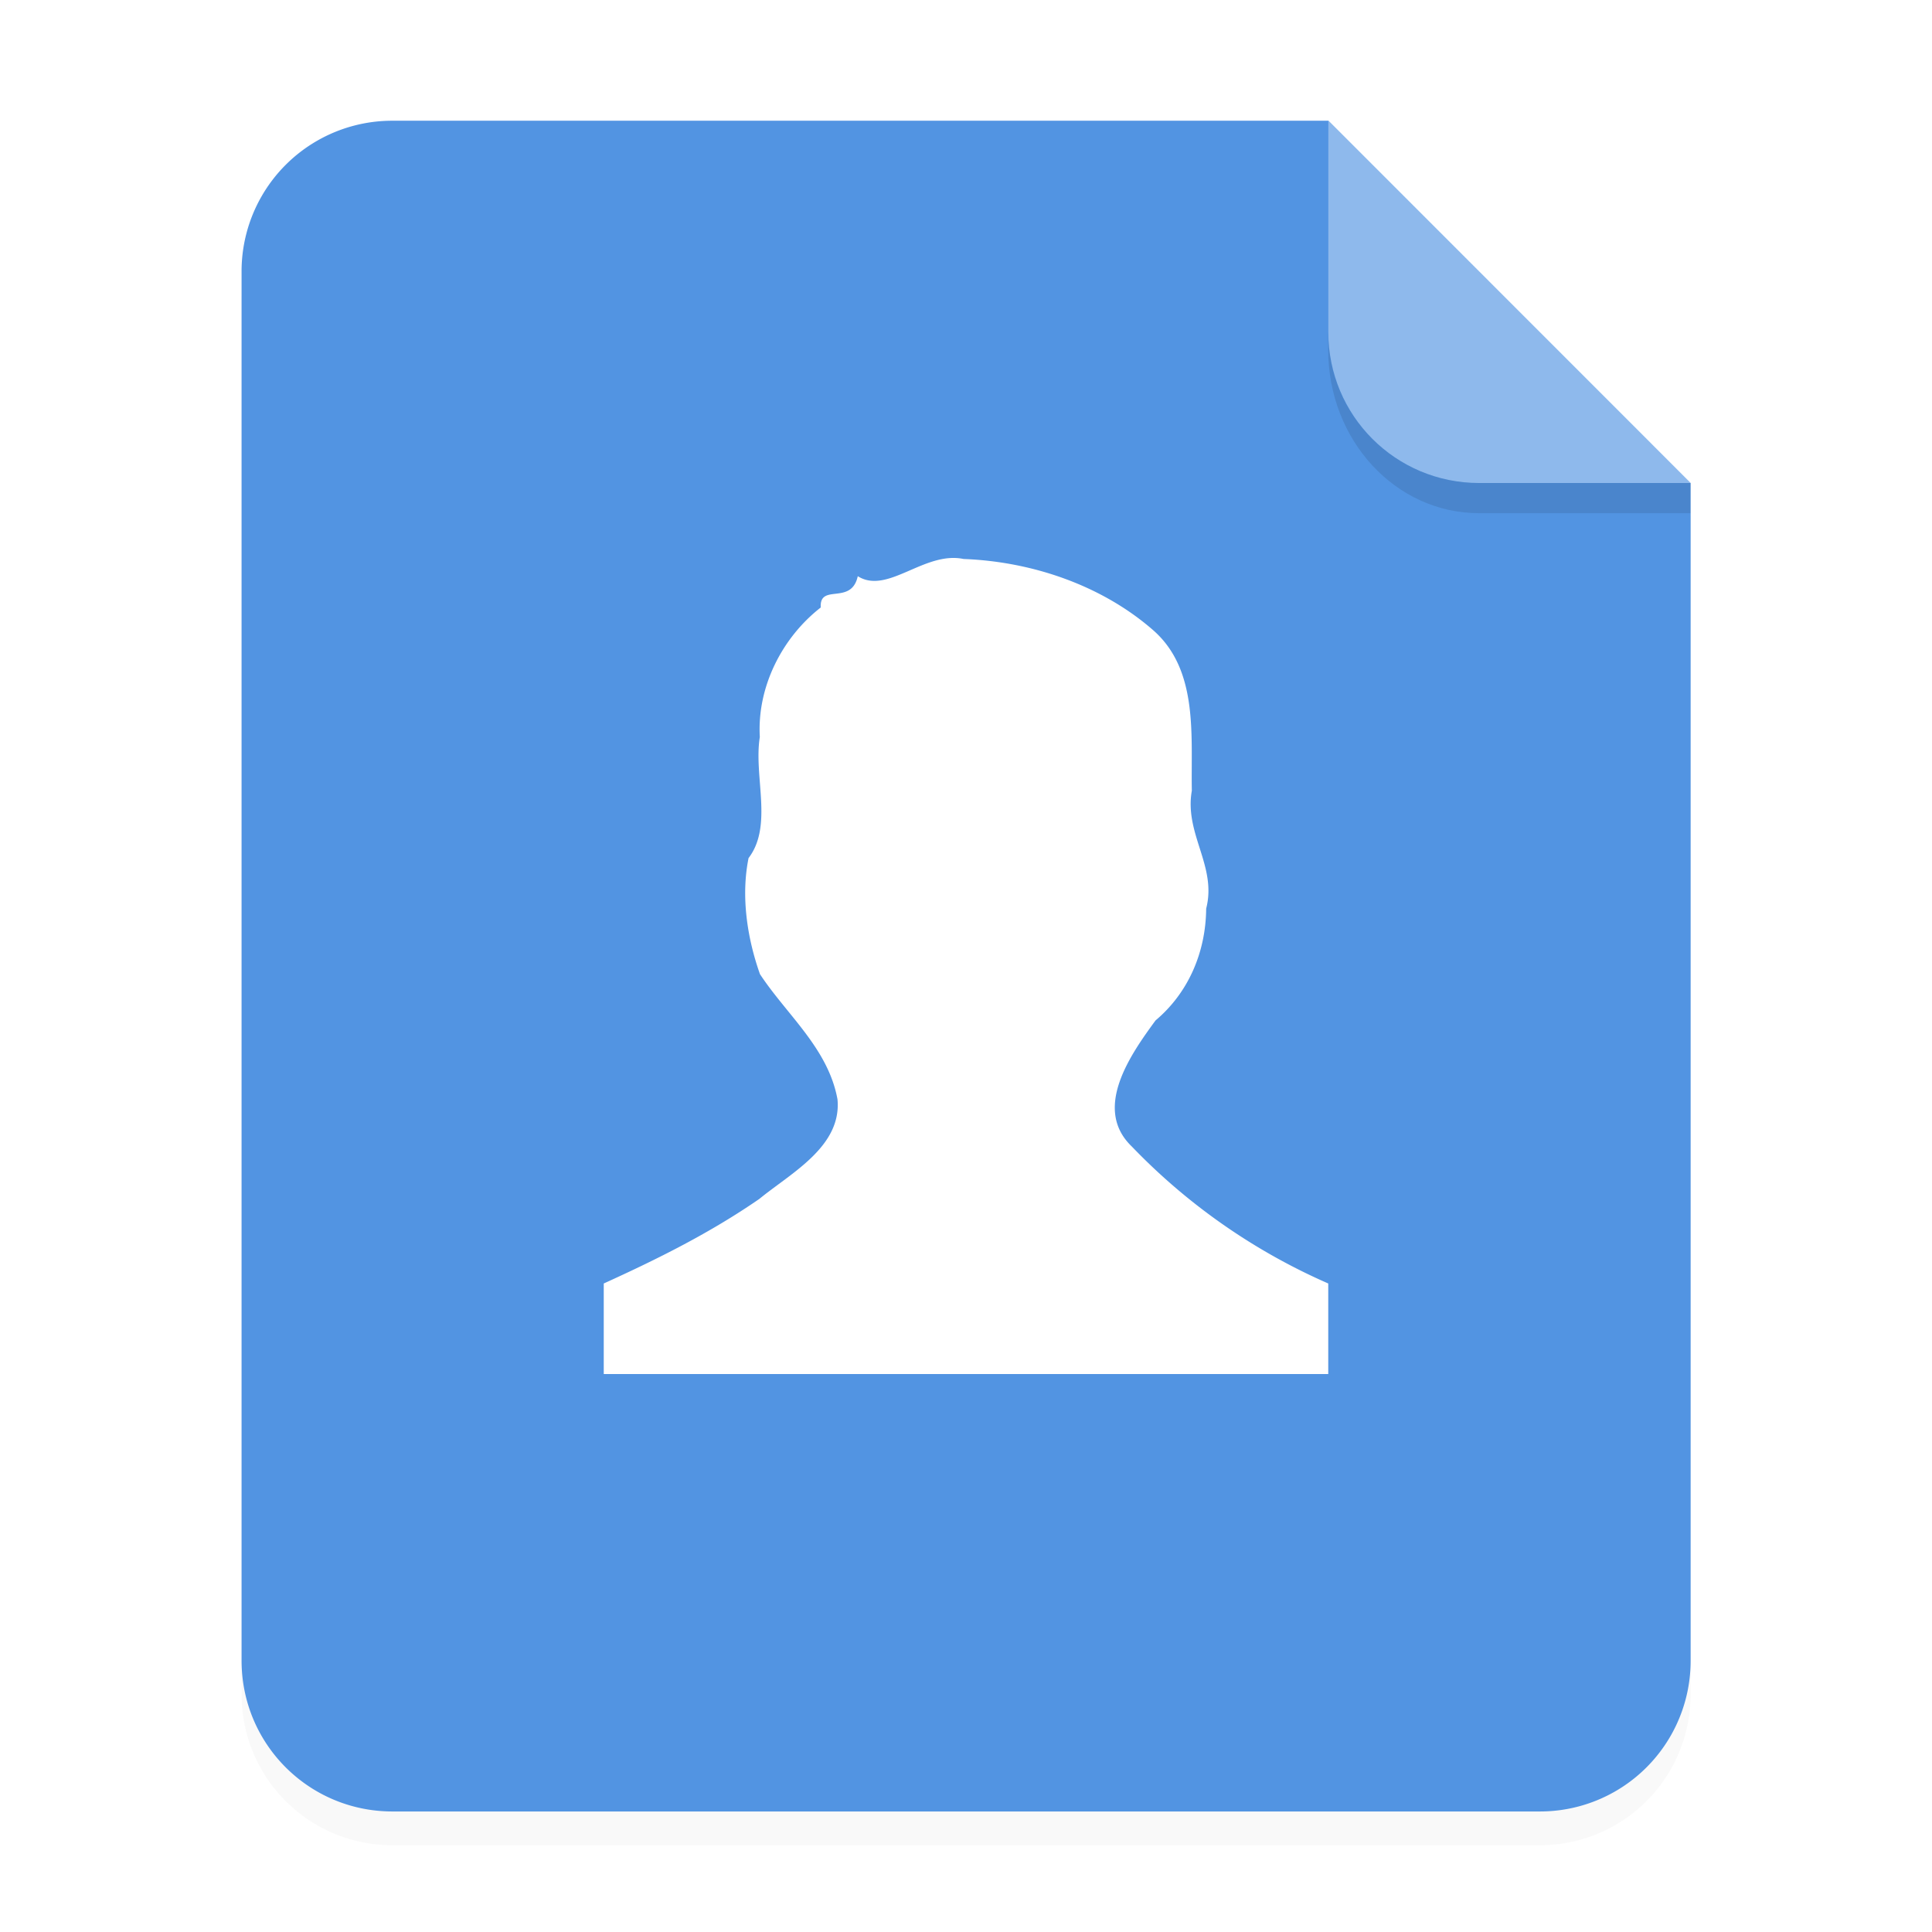 <svg xmlns="http://www.w3.org/2000/svg" width="64" height="64"><defs><filter id="a" width="1.078" height="1.067" x="-.039" y="-.033" color-interpolation-filters="sRGB"><feGaussianBlur stdDeviation=".206"/></filter></defs><path d="M3.44 1.354a1.32 1.32 0 0 0-1.323 1.323v12.171c0 .733.59 1.323 1.323 1.323h10.054a1.32 1.32 0 0 0 1.322-1.323V4.53l-3.175-3.175z" filter="url(#a)" opacity=".15" style="paint-order:stroke fill markers" transform="scale(3.78)"/><g fill-rule="evenodd"><path fill="#5294e2" d="M3.44 1.058a1.32 1.32 0 0 0-1.323 1.323v12.171c0 .733.59 1.323 1.323 1.323h10.054a1.32 1.32 0 0 0 1.322-1.323V4.233l-3.174-3.175z" style="paint-order:stroke fill markers" transform="scale(3.78)"/><path fill="#fff" d="m14.816 4.233-3.175-3.175V2.91c0 .733.59 1.323 1.323 1.323z" opacity=".35" style="paint-order:stroke fill markers" transform="scale(3.78)"/></g><path fill="#fff" d="M31.92 18.517c-1.3-.272-2.517 1.194-3.505.57-.214.98-1.274.219-1.227 1.037-1.28.996-2.114 2.633-2.018 4.291-.21 1.303.446 2.937-.373 4.01-.255 1.258-.05 2.637.378 3.845.887 1.348 2.26 2.459 2.568 4.147.145 1.568-1.547 2.444-2.588 3.298-1.628 1.124-3.358 1.986-5.155 2.802v3h24v-3a20.3 20.3 0 0 1-6.508-4.538c-1.306-1.254-.04-3.048.787-4.176 1.096-.922 1.665-2.271 1.677-3.704.364-1.411-.73-2.474-.475-3.907-.035-1.817.231-4.002-1.291-5.325-1.714-1.492-4.027-2.266-6.27-2.35" color="#000" overflow="visible"/><path d="M43.998 11v.584c0 3 2.23 5.416 5 5.416h7v-1h-7c-2.77 0-5-2.23-5-5z" opacity=".1" style="paint-order:stroke fill markers"/></svg>